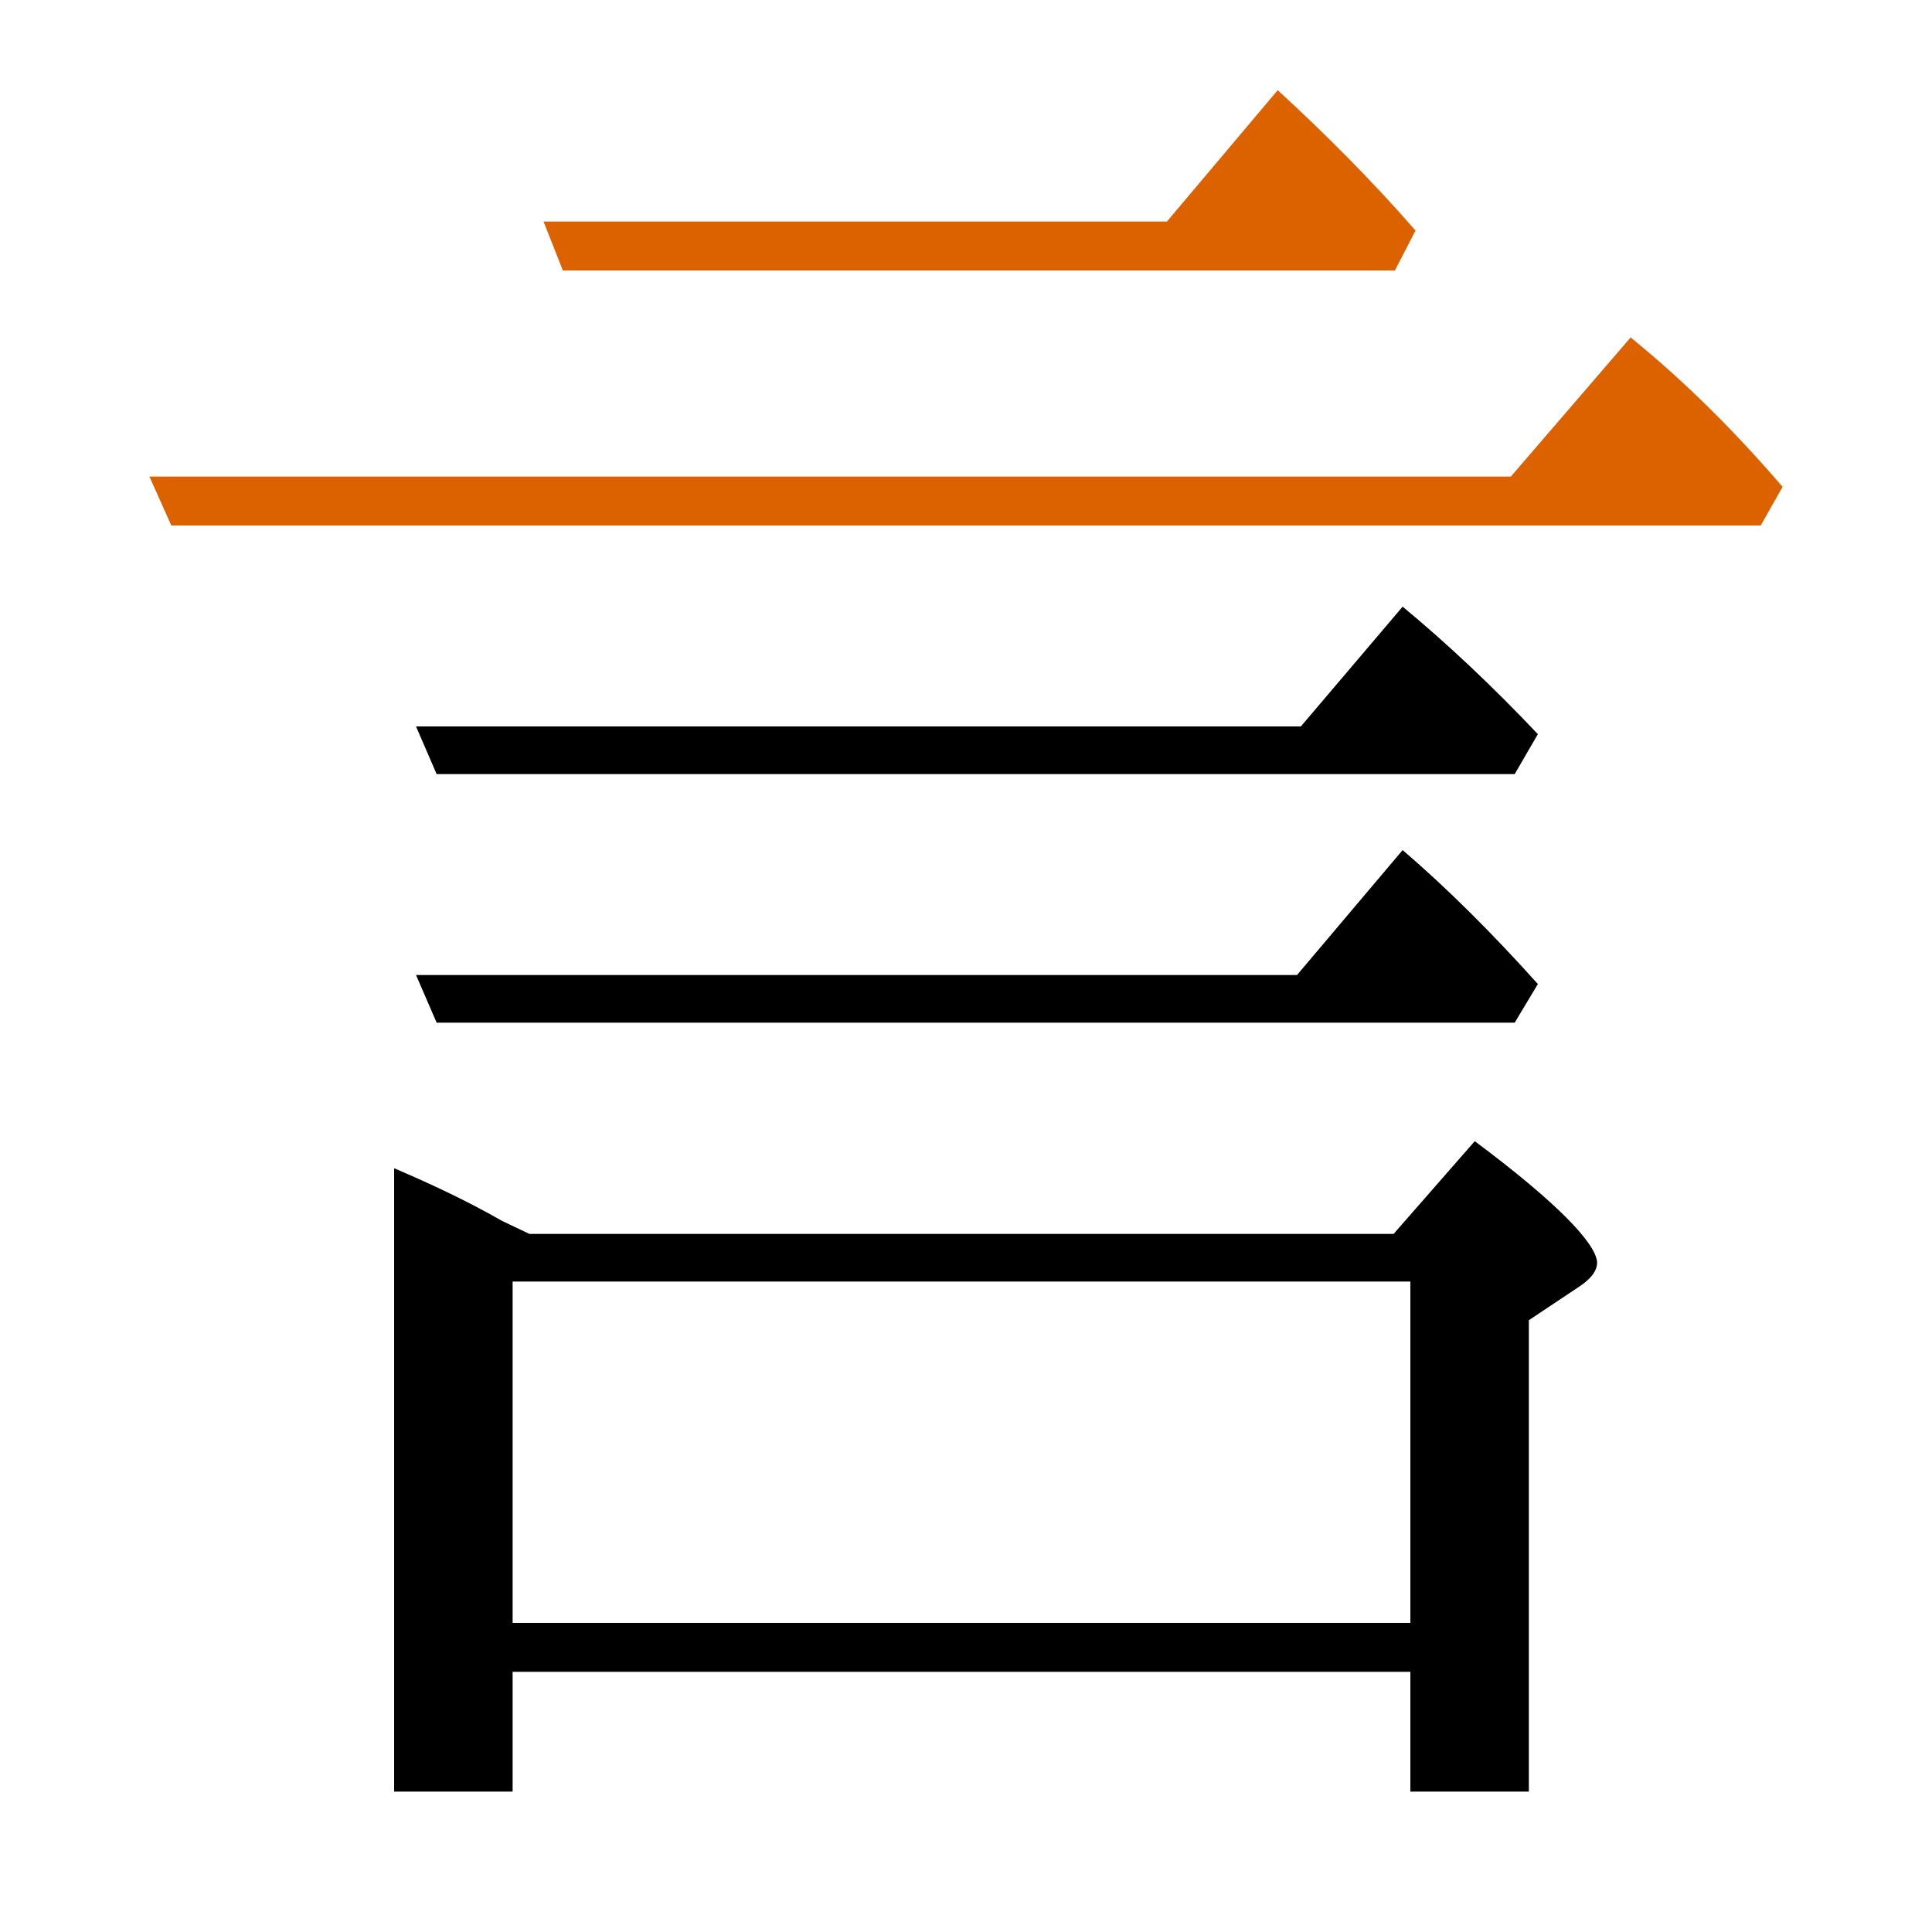 <?xml version="1.0" encoding="utf-8"?>
<!-- Generator: Adobe Illustrator 19.0.0, SVG Export Plug-In . SVG Version: 6.00 Build 0)  -->
<svg version="1.1" id="圖層_1" xmlns="http://www.w3.org/2000/svg" xmlns:xlink="http://www.w3.org/1999/xlink" x="0px" y="0px"
	 viewBox="45 -33.8 150 150" style="enable-background:new 45 -33.8 150 150;" xml:space="preserve">
<style type="text/css">
	.st0{enable-background:new    ;}
	.st1{fill:#DC6200;}
</style>
<g class="st0">
	<path d="M153.9,13.3l-7.9,9.3H77.3l1.6,3.7h83.7l1.8-3.1C160.9,19.5,157.4,16.2,153.9,13.3z"/>
	<path class="st1" d="M144.2-26.8l-8.6,10.2H87.2l1.5,3.8h64.6l1.6-3.1C151.5-19.8,147.9-23.4,144.2-26.8z"/>
	<path class="st1" d="M171.6-7.6l-9.3,10.8H56.6L58.3,7h123.4l1.7-3C179.7-0.3,175.8-4.2,171.6-7.6z"/>
	<path d="M153.9,32.2l-8.2,9.7H77.3l1.6,3.7h83.7l1.8-3C160.9,38.7,157.4,35.2,153.9,32.2z"/>
	<path d="M159.5,54.8l-6.3,7.2H86.1l-2.1-1c-2.8-1.6-5.6-2.9-8.4-4.1v48.4h9.2v-9.3h69.7v9.3h9.2V68.7l3.9-2.6
		c0.9-0.6,1.4-1.2,1.4-1.9C168.9,62.7,165.8,59.5,159.5,54.8z M154.5,92.2H84.8V65.7h69.7V92.2z"/>
</g>
</svg>
